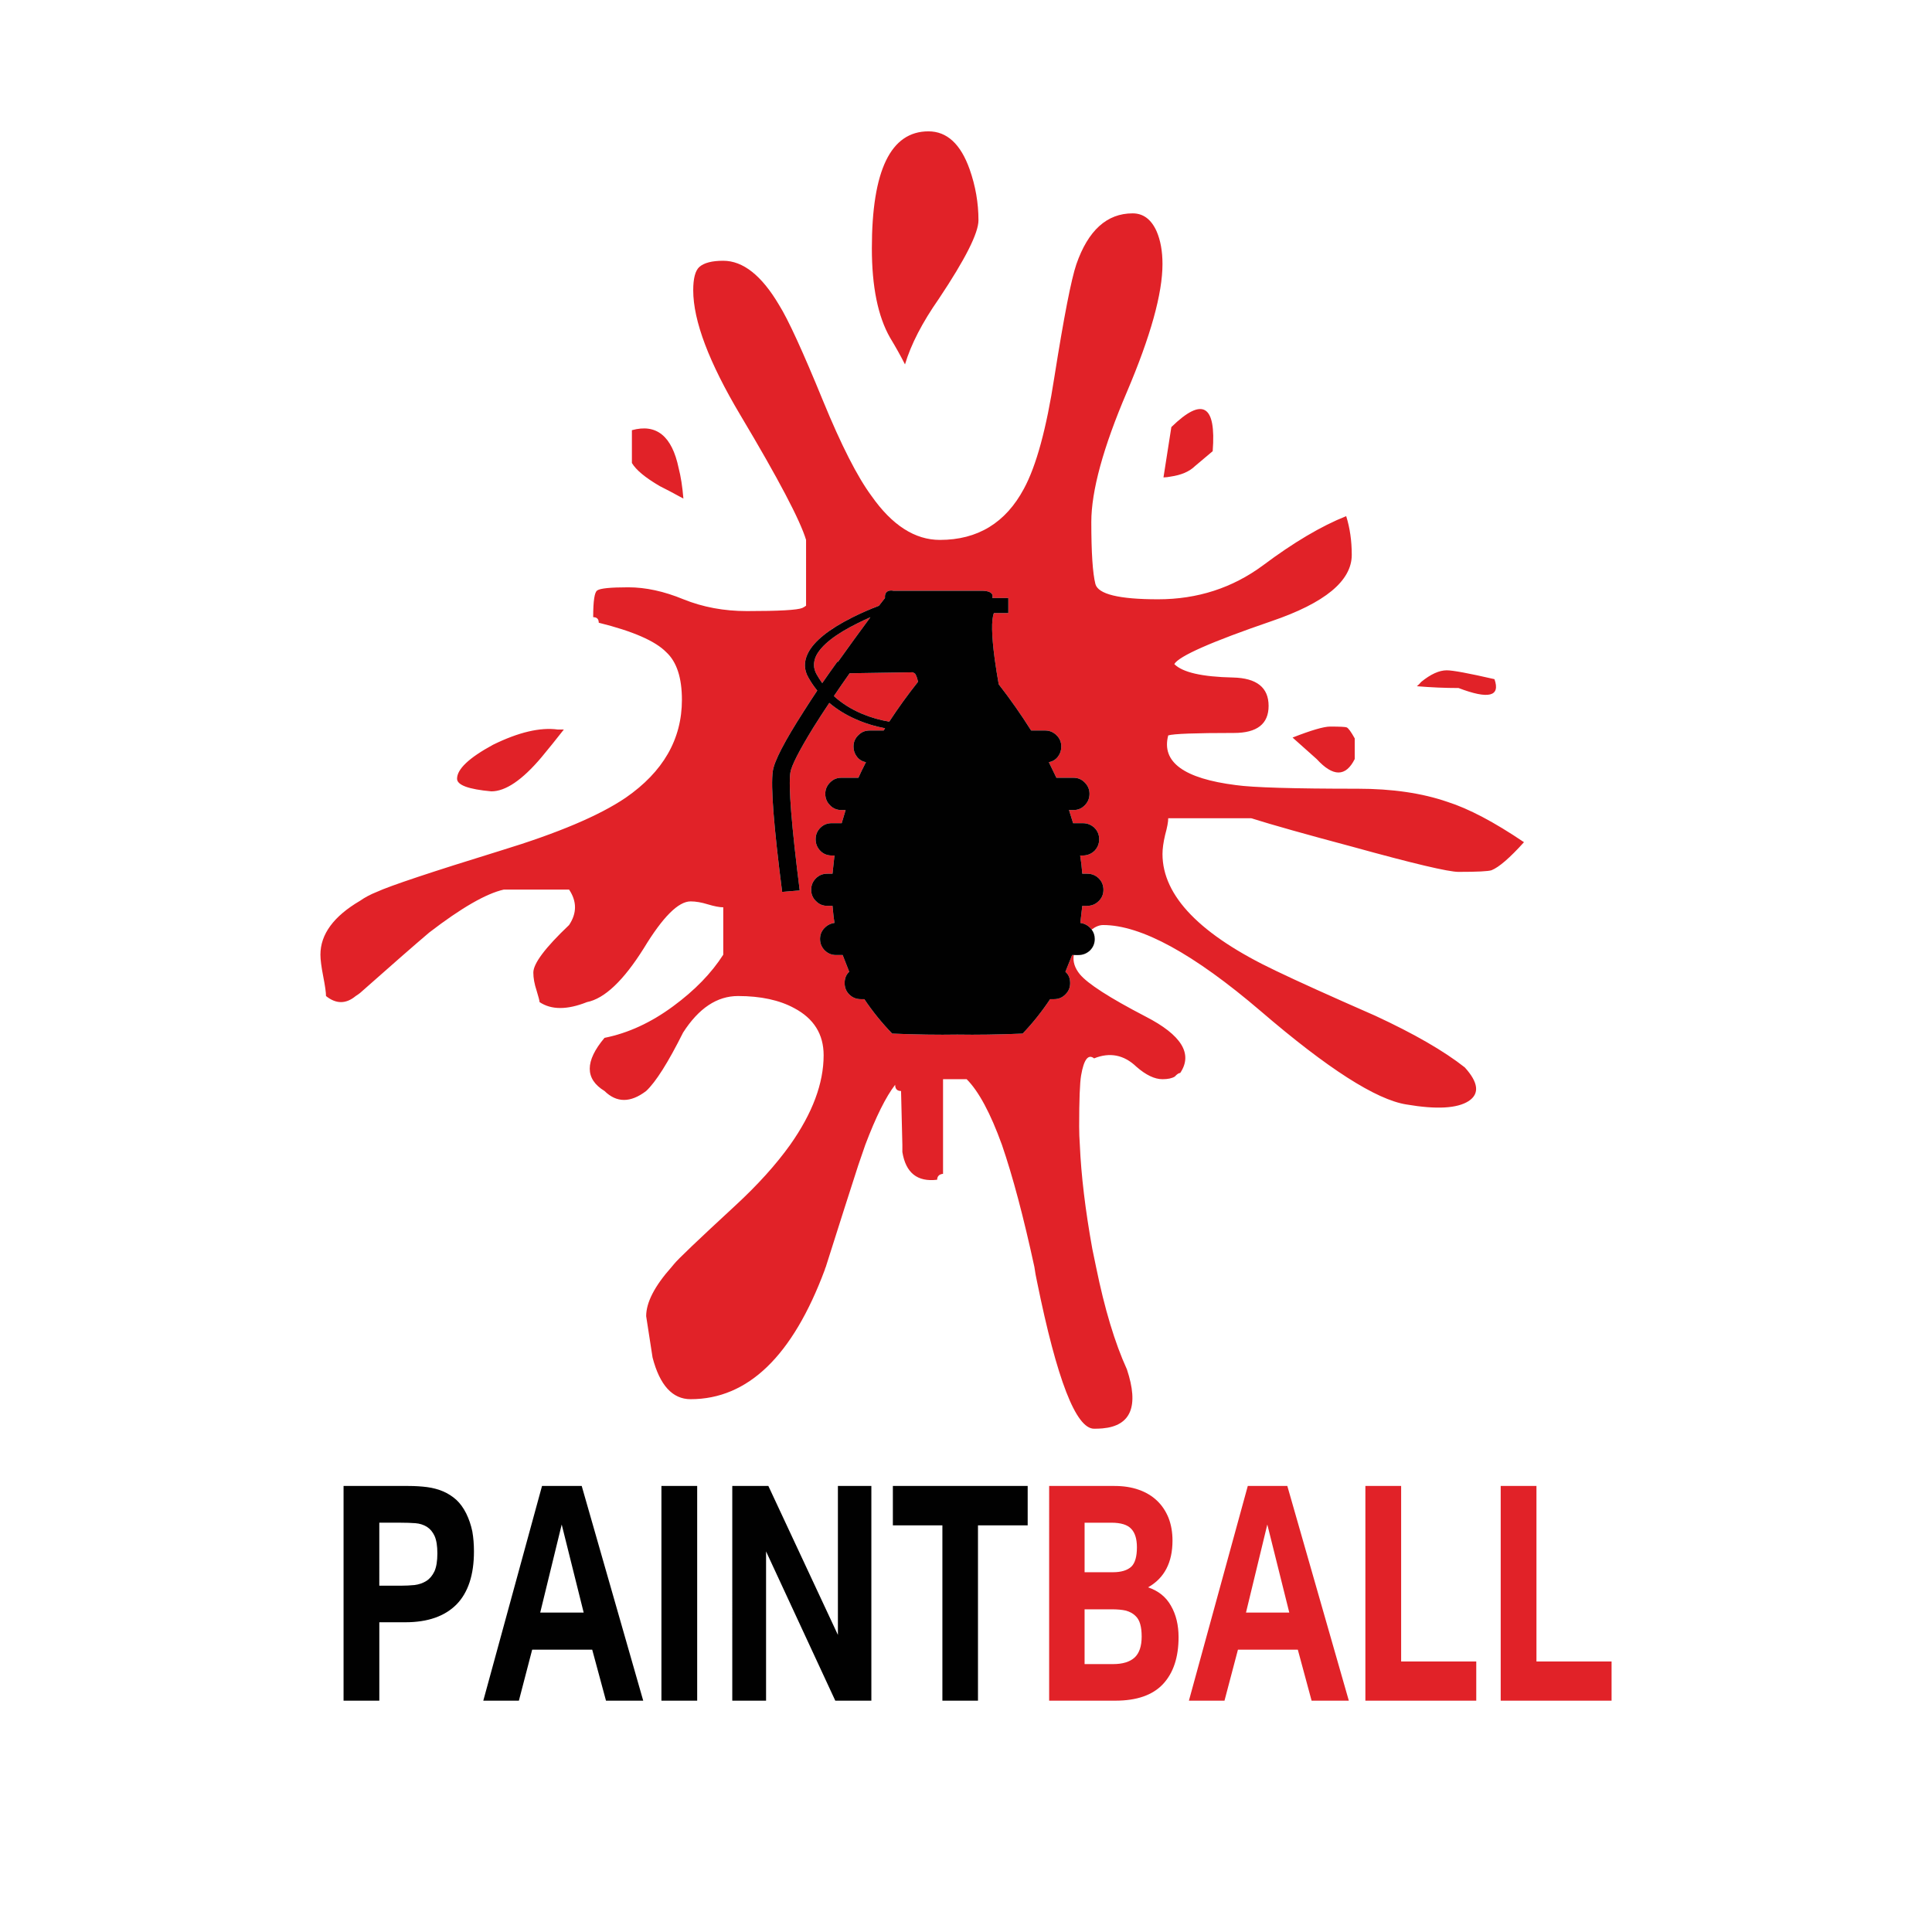 <?xml version="1.0" encoding="utf-8"?>
<!-- Generator: Adobe Illustrator 16.0.0, SVG Export Plug-In . SVG Version: 6.00 Build 0)  -->
<!DOCTYPE svg PUBLIC "-//W3C//DTD SVG 1.1//EN" "http://www.w3.org/Graphics/SVG/1.1/DTD/svg11.dtd">
<svg version="1.1" id="Layer_1" xmlns="http://www.w3.org/2000/svg" xmlns:xlink="http://www.w3.org/1999/xlink" x="0px" y="0px"
	 width="300px" height="300px" viewBox="0 0 300 300" enable-background="new 0 0 300 300" xml:space="preserve">
<g>
	<path fill-rule="evenodd" clip-rule="evenodd" fill="#E12228" d="M169.51,144.339c-0.054-0.073-0.113-0.146-0.179-0.216
		c-0.441-0.459-0.968-0.73-1.579-0.815l0.306-2.648h0.764c0.696,0,1.291-0.247,1.783-0.739c0.492-0.475,0.738-1.061,0.738-1.757
		c0-0.697-0.246-1.291-0.738-1.783c-0.492-0.476-1.087-0.713-1.783-0.713h-0.764c-0.067-0.951-0.179-1.894-0.331-2.827h0.407
		c0.696,0,1.299-0.238,1.809-0.713c0.492-0.51,0.738-1.112,0.738-1.809s-0.246-1.29-0.738-1.783
		c-0.51-0.475-1.112-0.713-1.809-0.713h-1.502l-0.637-2.037h0.688c0.696,0,1.281-0.246,1.757-0.738
		c0.493-0.493,0.739-1.087,0.739-1.783c0-0.679-0.246-1.266-0.739-1.758c-0.476-0.492-1.061-0.738-1.757-0.738h-2.648l-1.172-2.42
		c0.577-0.101,1.044-0.381,1.401-0.84c0.355-0.459,0.534-0.984,0.534-1.58c0-0.696-0.246-1.282-0.739-1.757
		c-0.491-0.492-1.078-0.738-1.757-0.738h-2.19c-1.549-2.467-3.225-4.857-5.029-7.169c-0.227-1.259-0.436-2.57-0.625-3.935
		c-0.492-3.702-0.535-6.079-0.127-7.131h2.242v-2.343h-2.496c0.067-0.17,0.067-0.348,0-0.535c-0.154-0.357-0.646-0.552-1.479-0.586
		h-13.879c-0.221-0.051-0.45-0.051-0.688,0c-0.459,0.137-0.663,0.51-0.611,1.121c-0.188,0.223-0.502,0.625-0.943,1.209
		c-1.379,0.52-2.763,1.127-4.151,1.821c-3.65,1.834-5.942,3.685-6.876,5.553c-0.645,1.307-0.62,2.563,0.077,3.769
		c0.406,0.722,0.864,1.396,1.375,2.025c-0.708,1.06-1.395,2.116-2.063,3.17c-3.021,4.704-4.635,7.819-4.839,9.347
		c-0.339,2.326,0.145,8.574,1.452,18.745l2.726-0.229c-1.274-10.103-1.757-16.197-1.452-18.286c0.153-1.054,1.341-3.387,3.565-7.004
		c0.781-1.244,1.609-2.522,2.483-3.833c1.15,0.98,2.479,1.808,3.986,2.483c1.479,0.665,3.037,1.149,4.673,1.452
		c-0.071,0.119-0.143,0.238-0.217,0.356h-2.19c-0.696,0-1.282,0.246-1.757,0.738c-0.493,0.475-0.739,1.061-0.739,1.757
		c0,0.595,0.178,1.121,0.535,1.58c0.356,0.458,0.823,0.739,1.4,0.84c-0.492,0.951-0.883,1.758-1.171,2.42h-2.649
		c-0.696,0-1.282,0.246-1.757,0.738c-0.492,0.492-0.739,1.079-0.739,1.758c0,0.696,0.247,1.29,0.739,1.783
		c0.475,0.492,1.061,0.738,1.757,0.738h0.663l-0.611,2.037h-1.554c-0.696,0-1.282,0.238-1.757,0.713
		c-0.493,0.493-0.738,1.087-0.738,1.783s0.246,1.299,0.738,1.809c0.476,0.475,1.061,0.713,1.757,0.713h0.433l-0.306,2.827h-0.815
		c-0.696,0-1.282,0.237-1.757,0.713c-0.493,0.492-0.739,1.086-0.739,1.783c0,0.696,0.247,1.282,0.739,1.757
		c0.475,0.492,1.061,0.739,1.757,0.739h0.815c0.102,1.171,0.204,2.054,0.306,2.648c-0.611,0.085-1.138,0.356-1.579,0.815
		c-0.441,0.475-0.662,1.035-0.662,1.68c0,0.696,0.246,1.291,0.738,1.783c0.492,0.476,1.078,0.714,1.757,0.714h1.019l1.018,2.598
		c-0.476,0.424-0.712,1.01-0.712,1.757c0,0.696,0.237,1.282,0.712,1.758c0.493,0.492,1.087,0.737,1.783,0.737h0.561
		c1.29,1.92,2.733,3.702,4.33,5.349c3.786,0.153,7.157,0.204,10.11,0.153c2.988,0.051,6.367,0,10.137-0.153
		c1.511-1.562,2.938-3.345,4.278-5.349h0.611c0.696,0,1.282-0.245,1.758-0.737c0.492-0.476,0.739-1.062,0.739-1.758
		c0-0.747-0.247-1.333-0.739-1.757l1.044-2.598h0.255c-0.163,1.016,0.151,2.009,0.942,2.979c1.223,1.478,4.626,3.667,10.213,6.57
		c5.586,2.87,7.377,5.79,5.374,8.762c-0.221,0-0.501,0.187-0.841,0.56c-0.441,0.272-1.078,0.408-1.91,0.408
		c-1.223,0-2.572-0.646-4.05-1.936c-1.935-1.852-4.126-2.284-6.57-1.299c-0.917-0.713-1.588,0.161-2.013,2.623
		c-0.203,1.154-0.306,3.803-0.306,7.946c0,0.95,0.034,1.901,0.103,2.853c0.203,4.736,0.849,10.119,1.936,16.146
		c0.187,0.95,0.382,1.894,0.586,2.827c1.324,6.503,2.92,11.801,4.788,15.893c1.901,5.722,0.637,8.778-3.795,9.169
		c-0.408,0.033-0.841,0.051-1.299,0.051c-2.818,0-5.773-7.616-8.863-22.845c-0.17-0.765-0.306-1.521-0.407-2.268
		c-1.681-7.76-3.361-14.084-5.043-18.974c-1.783-4.925-3.607-8.319-5.476-10.188h-3.667v14.695c-0.119,0-0.281,0.043-0.484,0.127
		c-0.289,0.17-0.433,0.434-0.433,0.79c-3.073,0.373-4.873-1.062-5.399-4.305c0-0.356,0-0.729,0-1.12
		c-0.085-3.719-0.153-6.503-0.204-8.354c-0.611,0-0.917-0.322-0.917-0.967c-1.443,1.867-2.988,4.975-4.635,9.321
		c-0.34,0.968-0.705,2.029-1.095,3.183c-1.087,3.346-2.768,8.609-5.043,15.791c-0.068,0.136-0.119,0.28-0.153,0.433
		c-4.992,13.397-11.936,20.095-20.833,20.095c-2.818,0-4.788-2.156-5.909-6.469c-0.662-4.245-0.993-6.384-0.993-6.418
		c0-2.14,1.316-4.687,3.948-7.641c0.101-0.119,0.229-0.271,0.382-0.459c0.56-0.713,3.718-3.727,9.474-9.041
		c3.498-3.226,6.35-6.384,8.557-9.474c3.464-4.907,5.195-9.542,5.195-13.906c0-3.26-1.519-5.696-4.558-7.31
		c-2.31-1.257-5.221-1.884-8.736-1.884c-3.26,0-6.104,1.893-8.532,5.679c-2.326,4.652-4.237,7.675-5.73,9.066
		c-2.428,1.852-4.584,1.852-6.469,0c-3.056-1.867-3.056-4.618,0-8.251c3.667-0.73,7.224-2.369,10.671-4.916
		c3.345-2.462,5.935-5.127,7.768-7.997v-7.36c-0.577,0-1.375-0.152-2.394-0.458c-0.984-0.306-1.876-0.459-2.674-0.459
		c-1.901,0-4.321,2.42-7.258,7.259c-3.158,5.043-6.104,7.836-8.838,8.38c-3.073,1.222-5.527,1.222-7.36,0
		c0-0.188-0.153-0.781-0.458-1.783c-0.339-1.02-0.509-1.953-0.509-2.802c0-1.409,1.851-3.871,5.553-7.386
		c1.222-1.834,1.222-3.668,0-5.501H78.23c-2.733,0.611-6.597,2.835-11.588,6.672c-2.242,1.902-5.815,5.026-10.722,9.373
		c-0.187,0.152-0.416,0.313-0.688,0.484c-1.511,1.256-3.047,1.256-4.61,0c0-0.562-0.144-1.58-0.433-3.057
		c-0.289-1.478-0.433-2.598-0.433-3.362c0-3.175,2.054-5.969,6.163-8.379c0.747-0.526,1.613-0.984,2.598-1.375
		c2.105-0.968,8.523-3.107,19.254-6.418c8.846-2.7,15.307-5.434,19.382-8.201c5.824-4.024,8.735-9.093,8.735-15.205
		c0-3.447-0.815-5.917-2.445-7.411c-1.698-1.731-5.188-3.251-10.468-4.559c0-0.577-0.289-0.865-0.866-0.865
		c0-2.53,0.212-3.914,0.636-4.152c0.441-0.322,2.046-0.484,4.813-0.484c2.7,0,5.553,0.62,8.558,1.859
		c3.022,1.222,6.307,1.833,9.856,1.833c4.992,0,7.861-0.161,8.608-0.484c0.222-0.102,0.417-0.221,0.586-0.356V83.838
		c-0.917-3.056-4.313-9.507-10.188-19.356c-4.89-8.201-7.335-14.669-7.335-19.407c0-1.833,0.314-3.04,0.942-3.616
		c0.73-0.646,1.97-0.968,3.719-0.968c3.073,0,5.96,2.284,8.66,6.851c1.409,2.241,3.684,7.199,6.826,14.874
		c2.835,6.911,5.348,11.843,7.538,14.797c3.192,4.55,6.732,6.825,10.62,6.825c5.858,0,10.205-2.648,13.041-7.946
		c1.918-3.532,3.498-9.321,4.737-17.369c1.477-9.322,2.614-15.154,3.412-17.497c1.834-5.264,4.746-7.895,8.736-7.895
		c1.646,0,2.886,0.925,3.718,2.775c0.611,1.41,0.917,3.107,0.917,5.094c0,4.584-1.842,11.206-5.526,19.866
		c-3.685,8.625-5.526,15.357-5.526,20.196c0,4.737,0.212,7.946,0.636,9.627c0.425,1.579,3.668,2.369,9.729,2.369
		c6.112,0,11.546-1.757,16.3-5.272c4.737-3.549,9.041-6.096,12.913-7.641c0.577,1.834,0.865,3.837,0.865,6.011
		c0,4.041-4.168,7.479-12.505,10.314c-9.305,3.192-14.321,5.408-15.052,6.647c1.273,1.291,4.313,1.986,9.117,2.088
		c3.685,0.085,5.527,1.554,5.527,4.407c0,2.801-1.792,4.202-5.374,4.202c-6.011,0-9.415,0.127-10.213,0.382
		c-1.087,4.126,2.419,6.698,10.519,7.716c2.632,0.374,8.931,0.561,18.897,0.561c5.349,0,9.992,0.68,13.932,2.038
		c3.311,1.053,7.275,3.142,11.894,6.266c-2.207,2.444-3.889,3.896-5.043,4.354c-0.509,0.169-2.216,0.255-5.119,0.255
		c-1.579,0-7.063-1.299-16.452-3.896c-7.199-1.919-12.446-3.396-15.74-4.432h-12.887c0,0.561-0.161,1.426-0.484,2.598
		c-0.271,1.154-0.407,2.139-0.407,2.954c0,6.521,5.866,12.564,17.599,18.134c3.277,1.579,8.422,3.905,15.435,6.979
		c6.044,2.802,10.679,5.476,13.905,8.022c2.122,2.343,2.326,4.084,0.611,5.222c-1.783,1.154-5.009,1.332-9.678,0.534
		c-4.703-0.747-12.242-5.577-22.616-14.491c-10.425-8.915-18.583-13.371-24.476-13.371
		C170.729,143.639,170.135,143.872,169.51,144.339z M150.561,26.279c0.917,2.599,1.375,5.238,1.375,7.921
		c0,1.986-2.045,6.044-6.137,12.173c-2.598,3.718-4.355,7.123-5.272,10.213c-0.662-1.308-1.435-2.691-2.318-4.151
		c-1.884-3.294-2.827-7.921-2.827-13.88c0-12.106,2.929-18.16,8.787-18.16C147.038,20.396,149.168,22.358,150.561,26.279z
		 M70.972,120.921c0-1.494,1.86-3.251,5.578-5.272c3.973-1.953,7.327-2.742,10.061-2.368h0.942c-1.223,1.562-2.386,3.004-3.489,4.33
		c-2.972,3.514-5.561,5.271-7.768,5.271C72.746,122.56,70.972,121.905,70.972,120.921z M130.122,102.774l-0.089-0.038
		c-0.806,1.116-1.591,2.229-2.356,3.336c-0.316-0.435-0.609-0.893-0.879-1.375c-0.509-0.9-0.535-1.851-0.076-2.853
		c0.849-1.681,3.014-3.379,6.495-5.094c0.652-0.327,1.297-0.628,1.936-0.904c-0.702,0.947-1.551,2.106-2.547,3.476L130.122,102.774z
		 M102.451,75.484c-2.241-1.308-3.685-2.504-4.33-3.59V66.8c3.803-1.053,6.223,0.908,7.258,5.883
		c0.34,1.308,0.586,2.887,0.739,4.737C104.505,76.538,103.283,75.892,102.451,75.484z M142.105,104.621
		c0.172,0.259,0.321,0.674,0.446,1.248c-1.593,2.004-3.083,4.066-4.47,6.189c-1.443-0.242-2.835-0.641-4.176-1.197
		c-1.711-0.719-3.185-1.644-4.419-2.776c0.781-1.154,1.595-2.333,2.446-3.54l9.817-0.153L142.105,104.621z M185.555,72.377
		c-0.866,0.849-2.131,1.392-3.795,1.63c-0.306,0.068-0.671,0.11-1.096,0.127c0.17-1.138,0.578-3.744,1.223-7.819
		c4.839-4.72,6.979-3.472,6.419,3.744L185.555,72.377z M232.06,105.461c0.951,2.699-0.908,3.158-5.577,1.375
		c-2.089,0-4.245-0.094-6.469-0.28c0.221-0.17,0.441-0.391,0.662-0.663c1.477-1.206,2.802-1.808,3.973-1.808
		C225.6,104.086,228.07,104.544,232.06,105.461z M210.36,117.865c-1.392,2.785-3.361,2.785-5.908,0l-3.743-3.337
		c2.903-1.137,4.847-1.706,5.832-1.706c1.511,0,2.368,0.042,2.572,0.127c0.254,0.102,0.671,0.67,1.247,1.707V117.865z
		 M182.065,239.222c0,3.412-1.266,5.832-3.795,7.259c1.613,0.543,2.802,1.503,3.565,2.878c0.781,1.358,1.172,2.979,1.172,4.864
		c0,3.125-0.807,5.553-2.42,7.284c-1.612,1.715-4.075,2.572-7.386,2.572h-10.289V230.74h10.162c1.392,0,2.64,0.195,3.744,0.586
		c1.12,0.391,2.07,0.96,2.852,1.707c0.765,0.73,1.359,1.621,1.783,2.674C181.861,236.76,182.065,237.932,182.065,239.222z
		 M175.673,237.413c-0.577-0.645-1.613-0.968-3.107-0.968h-4.151v7.691h4.381c1.29,0,2.25-0.288,2.878-0.866
		c0.577-0.56,0.866-1.562,0.866-3.004C176.539,238.976,176.25,238.024,175.673,237.413z M168.414,249.893v8.507h4.432
		c1.478,0,2.59-0.34,3.337-1.019c0.729-0.679,1.095-1.766,1.095-3.26c0-0.764-0.077-1.41-0.229-1.936
		c-0.153-0.544-0.407-0.977-0.764-1.299c-0.374-0.357-0.857-0.62-1.451-0.79c-0.595-0.136-1.333-0.204-2.217-0.204H168.414z
		 M193.476,250.402h6.724l-3.413-13.677L193.476,250.402z M199.894,230.74l9.551,33.339h-5.781l-2.14-7.921h-9.296l-2.089,7.921
		h-5.526l9.143-33.339H199.894z M217.568,230.74v27.252h11.665v6.087h-17.217V230.74H217.568z M238.58,230.74v27.252h11.664v6.087
		h-17.216V230.74H238.58z"/>
	<path fill-rule="evenodd" clip-rule="evenodd" fill="#010101" d="M166.733,148.3h-0.255l-1.044,2.598
		c0.492,0.424,0.739,1.01,0.739,1.757c0,0.696-0.247,1.282-0.739,1.758c-0.476,0.492-1.062,0.737-1.758,0.737h-0.611
		c-1.341,2.004-2.768,3.787-4.278,5.349c-3.77,0.153-7.148,0.204-10.137,0.153c-2.954,0.051-6.324,0-10.11-0.153
		c-1.596-1.646-3.04-3.429-4.33-5.349h-0.561c-0.696,0-1.291-0.245-1.783-0.737c-0.476-0.476-0.712-1.062-0.712-1.758
		c0-0.747,0.237-1.333,0.712-1.757l-1.018-2.598h-1.019c-0.679,0-1.265-0.238-1.757-0.714c-0.493-0.492-0.738-1.087-0.738-1.783
		c0-0.645,0.221-1.205,0.662-1.68c0.441-0.459,0.967-0.73,1.579-0.815c-0.102-0.595-0.204-1.478-0.306-2.648h-0.815
		c-0.696,0-1.282-0.247-1.757-0.739c-0.493-0.475-0.739-1.061-0.739-1.757c0-0.697,0.247-1.291,0.739-1.783
		c0.475-0.476,1.061-0.713,1.757-0.713h0.815l0.306-2.827h-0.433c-0.696,0-1.282-0.238-1.757-0.713
		c-0.493-0.51-0.738-1.112-0.738-1.809s0.246-1.29,0.738-1.783c0.476-0.475,1.061-0.713,1.757-0.713h1.554l0.611-2.037h-0.663
		c-0.696,0-1.282-0.246-1.757-0.738c-0.492-0.493-0.739-1.087-0.739-1.783c0-0.679,0.247-1.266,0.739-1.758
		c0.475-0.492,1.061-0.738,1.757-0.738h2.649c0.289-0.662,0.679-1.469,1.171-2.42c-0.577-0.101-1.044-0.381-1.4-0.84
		c-0.357-0.459-0.535-0.984-0.535-1.58c0-0.696,0.246-1.282,0.739-1.757c0.475-0.492,1.061-0.738,1.757-0.738h2.19
		c0.074-0.119,0.146-0.238,0.217-0.356c-1.637-0.302-3.195-0.787-4.673-1.452c-1.507-0.675-2.836-1.503-3.986-2.483
		c-0.875,1.31-1.702,2.588-2.483,3.833c-2.224,3.617-3.412,5.951-3.565,7.004c-0.306,2.089,0.178,8.184,1.452,18.286l-2.726,0.229
		c-1.307-10.171-1.791-16.419-1.452-18.745c0.204-1.528,1.817-4.644,4.839-9.347c0.668-1.054,1.355-2.111,2.063-3.17
		c-0.511-0.629-0.969-1.304-1.375-2.025c-0.696-1.205-0.721-2.462-0.077-3.769c0.934-1.868,3.227-3.719,6.876-5.553
		c1.388-0.694,2.772-1.301,4.151-1.821c0.441-0.584,0.755-0.986,0.943-1.209c-0.051-0.611,0.152-0.984,0.611-1.121
		c0.237-0.051,0.467-0.051,0.688,0h13.879c0.833,0.034,1.324,0.229,1.479,0.586c0.067,0.187,0.067,0.365,0,0.535h2.496v2.343h-2.242
		c-0.408,1.053-0.365,3.43,0.127,7.131c0.189,1.365,0.398,2.676,0.625,3.935c1.805,2.313,3.48,4.702,5.029,7.169h2.19
		c0.679,0,1.266,0.246,1.757,0.738c0.493,0.475,0.739,1.061,0.739,1.757c0,0.595-0.179,1.121-0.534,1.58
		c-0.357,0.458-0.824,0.739-1.401,0.84l1.172,2.42h2.648c0.696,0,1.281,0.246,1.757,0.738c0.493,0.492,0.739,1.079,0.739,1.758
		c0,0.696-0.246,1.29-0.739,1.783c-0.476,0.492-1.061,0.738-1.757,0.738h-0.688l0.637,2.037h1.502c0.696,0,1.299,0.238,1.809,0.713
		c0.492,0.493,0.738,1.087,0.738,1.783s-0.246,1.299-0.738,1.809c-0.51,0.475-1.112,0.713-1.809,0.713h-0.407
		c0.152,0.934,0.264,1.876,0.331,2.827h0.764c0.696,0,1.291,0.237,1.783,0.713c0.492,0.492,0.738,1.086,0.738,1.783
		c0,0.696-0.246,1.282-0.738,1.757c-0.492,0.492-1.087,0.739-1.783,0.739h-0.764l-0.306,2.648c0.611,0.085,1.138,0.356,1.579,0.815
		c0.065,0.069,0.125,0.143,0.179,0.216c0.322,0.427,0.483,0.915,0.483,1.464c0,0.696-0.246,1.291-0.738,1.783
		c-0.51,0.476-1.112,0.714-1.809,0.714H166.733z M130.122,102.774l2.483-3.451c0.997-1.37,1.845-2.529,2.547-3.476
		c-0.638,0.276-1.284,0.577-1.936,0.904c-3.481,1.714-5.646,3.413-6.495,5.094c-0.458,1.002-0.433,1.953,0.076,2.853
		c0.27,0.482,0.563,0.94,0.879,1.375c0.765-1.107,1.55-2.22,2.356-3.336L130.122,102.774z M142.105,104.621l-0.356-0.229
		l-9.817,0.153c-0.851,1.207-1.665,2.386-2.446,3.54c1.235,1.132,2.708,2.057,4.419,2.776c1.341,0.557,2.733,0.956,4.176,1.197
		c1.388-2.123,2.877-4.185,4.47-6.189C142.426,105.295,142.277,104.88,142.105,104.621z M83.884,250.402h6.749l-3.412-13.677
		L83.884,250.402z M90.328,230.74l9.551,33.339h-5.781l-2.14-7.921h-9.322l-2.063,7.921h-5.527l9.119-33.339H90.328z
		 M108.258,230.74v33.339h-5.552V230.74H108.258z M119.311,230.74l10.798,23.126V230.74h5.196v33.339h-5.603l-10.748-23.177v23.177
		h-5.246V230.74H119.311z M138.642,230.74h20.936v6.113h-7.718v27.226h-5.526v-27.226h-7.691V230.74z M58.899,246.226h3.337
		c0.73,0,1.443-0.034,2.139-0.102c0.679-0.085,1.291-0.297,1.834-0.637c0.509-0.323,0.925-0.815,1.248-1.478
		c0.306-0.68,0.458-1.613,0.458-2.802c0-1.154-0.144-2.055-0.433-2.699c-0.289-0.628-0.688-1.104-1.197-1.427
		c-0.526-0.322-1.121-0.509-1.783-0.561c-0.713-0.051-1.468-0.076-2.267-0.076h-3.337V246.226z M73.341,237.796
		c0.169,0.95,0.254,1.986,0.254,3.106c0,3.634-0.9,6.376-2.699,8.227c-1.834,1.851-4.482,2.775-7.947,2.775h-4.049v12.175h-5.552
		V230.74h10.061c1.035,0,2.011,0.061,2.928,0.179c0.883,0.119,1.707,0.34,2.471,0.662c0.747,0.323,1.426,0.756,2.037,1.299
		c0.595,0.544,1.112,1.257,1.554,2.14C72.823,235.886,73.136,236.812,73.341,237.796z"/>
</g>
</svg>

